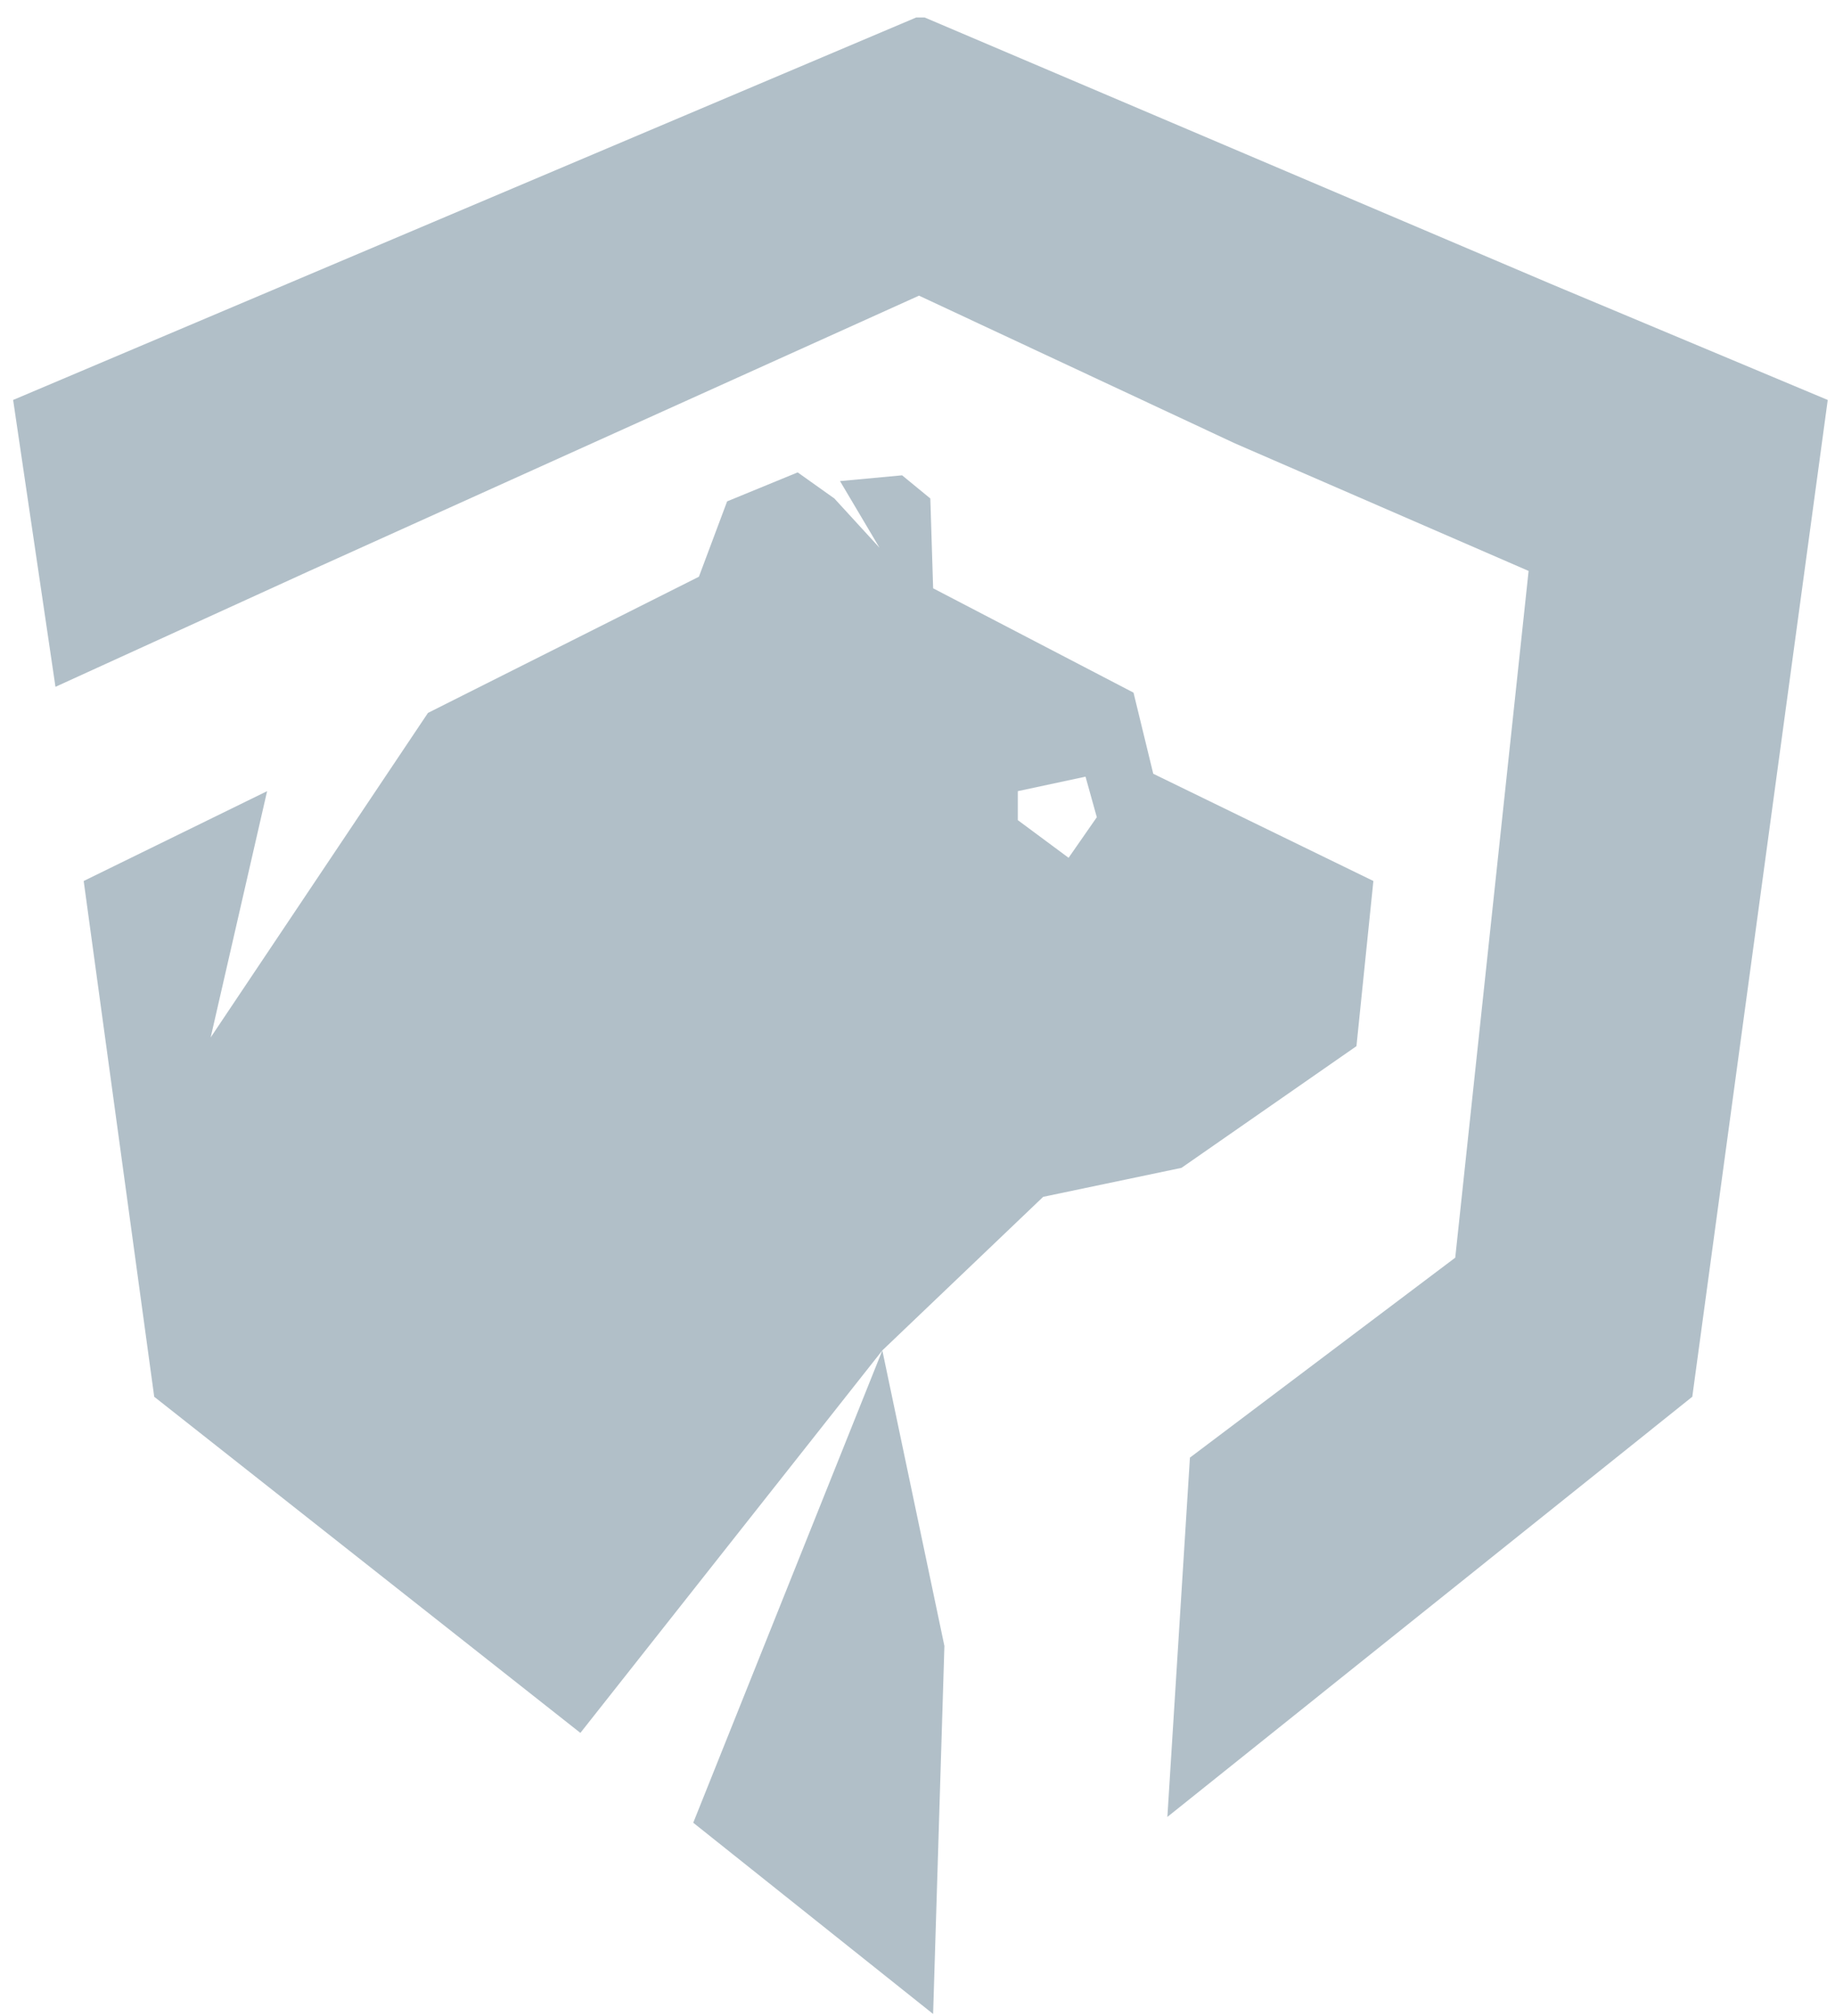 <svg width="71" height="78" viewBox="0 0 71 78" fill="none" xmlns="http://www.w3.org/2000/svg"><path d="M70.719 15.472L60.018 10.988L35.777 0.676H35.45L0.508 15.472L2.146 26.569L11.973 22.086L35.559 11.437L47.788 17.154L59.145 22.086L56.306 48.652L46.041 56.386L45.168 70.286L65.478 54.032L70.719 15.472Z" fill="#B1BFC8"/><path d="M36.104 77.908L36.541 63.672L34.139 52.239L26.823 70.51L36.104 77.908Z" fill="#B1BFC8"/><path d="M44.622 29.932L43.858 26.794L36.105 22.758L35.996 19.283L34.904 18.387L32.502 18.611L34.03 21.189L32.283 19.283L30.864 18.274L28.134 19.395L27.042 22.31L16.559 27.578L8.151 40.133L10.335 30.605L3.238 34.08L5.967 54.032L22.456 67.035L34.139 52.239L40.363 46.298L45.714 45.177L52.484 40.469L53.139 34.08L44.622 29.932ZM41.346 33.183L39.381 31.726V30.605L42.001 30.044L42.438 31.613L41.346 33.183Z" fill="#B1BFC8"/></svg>
